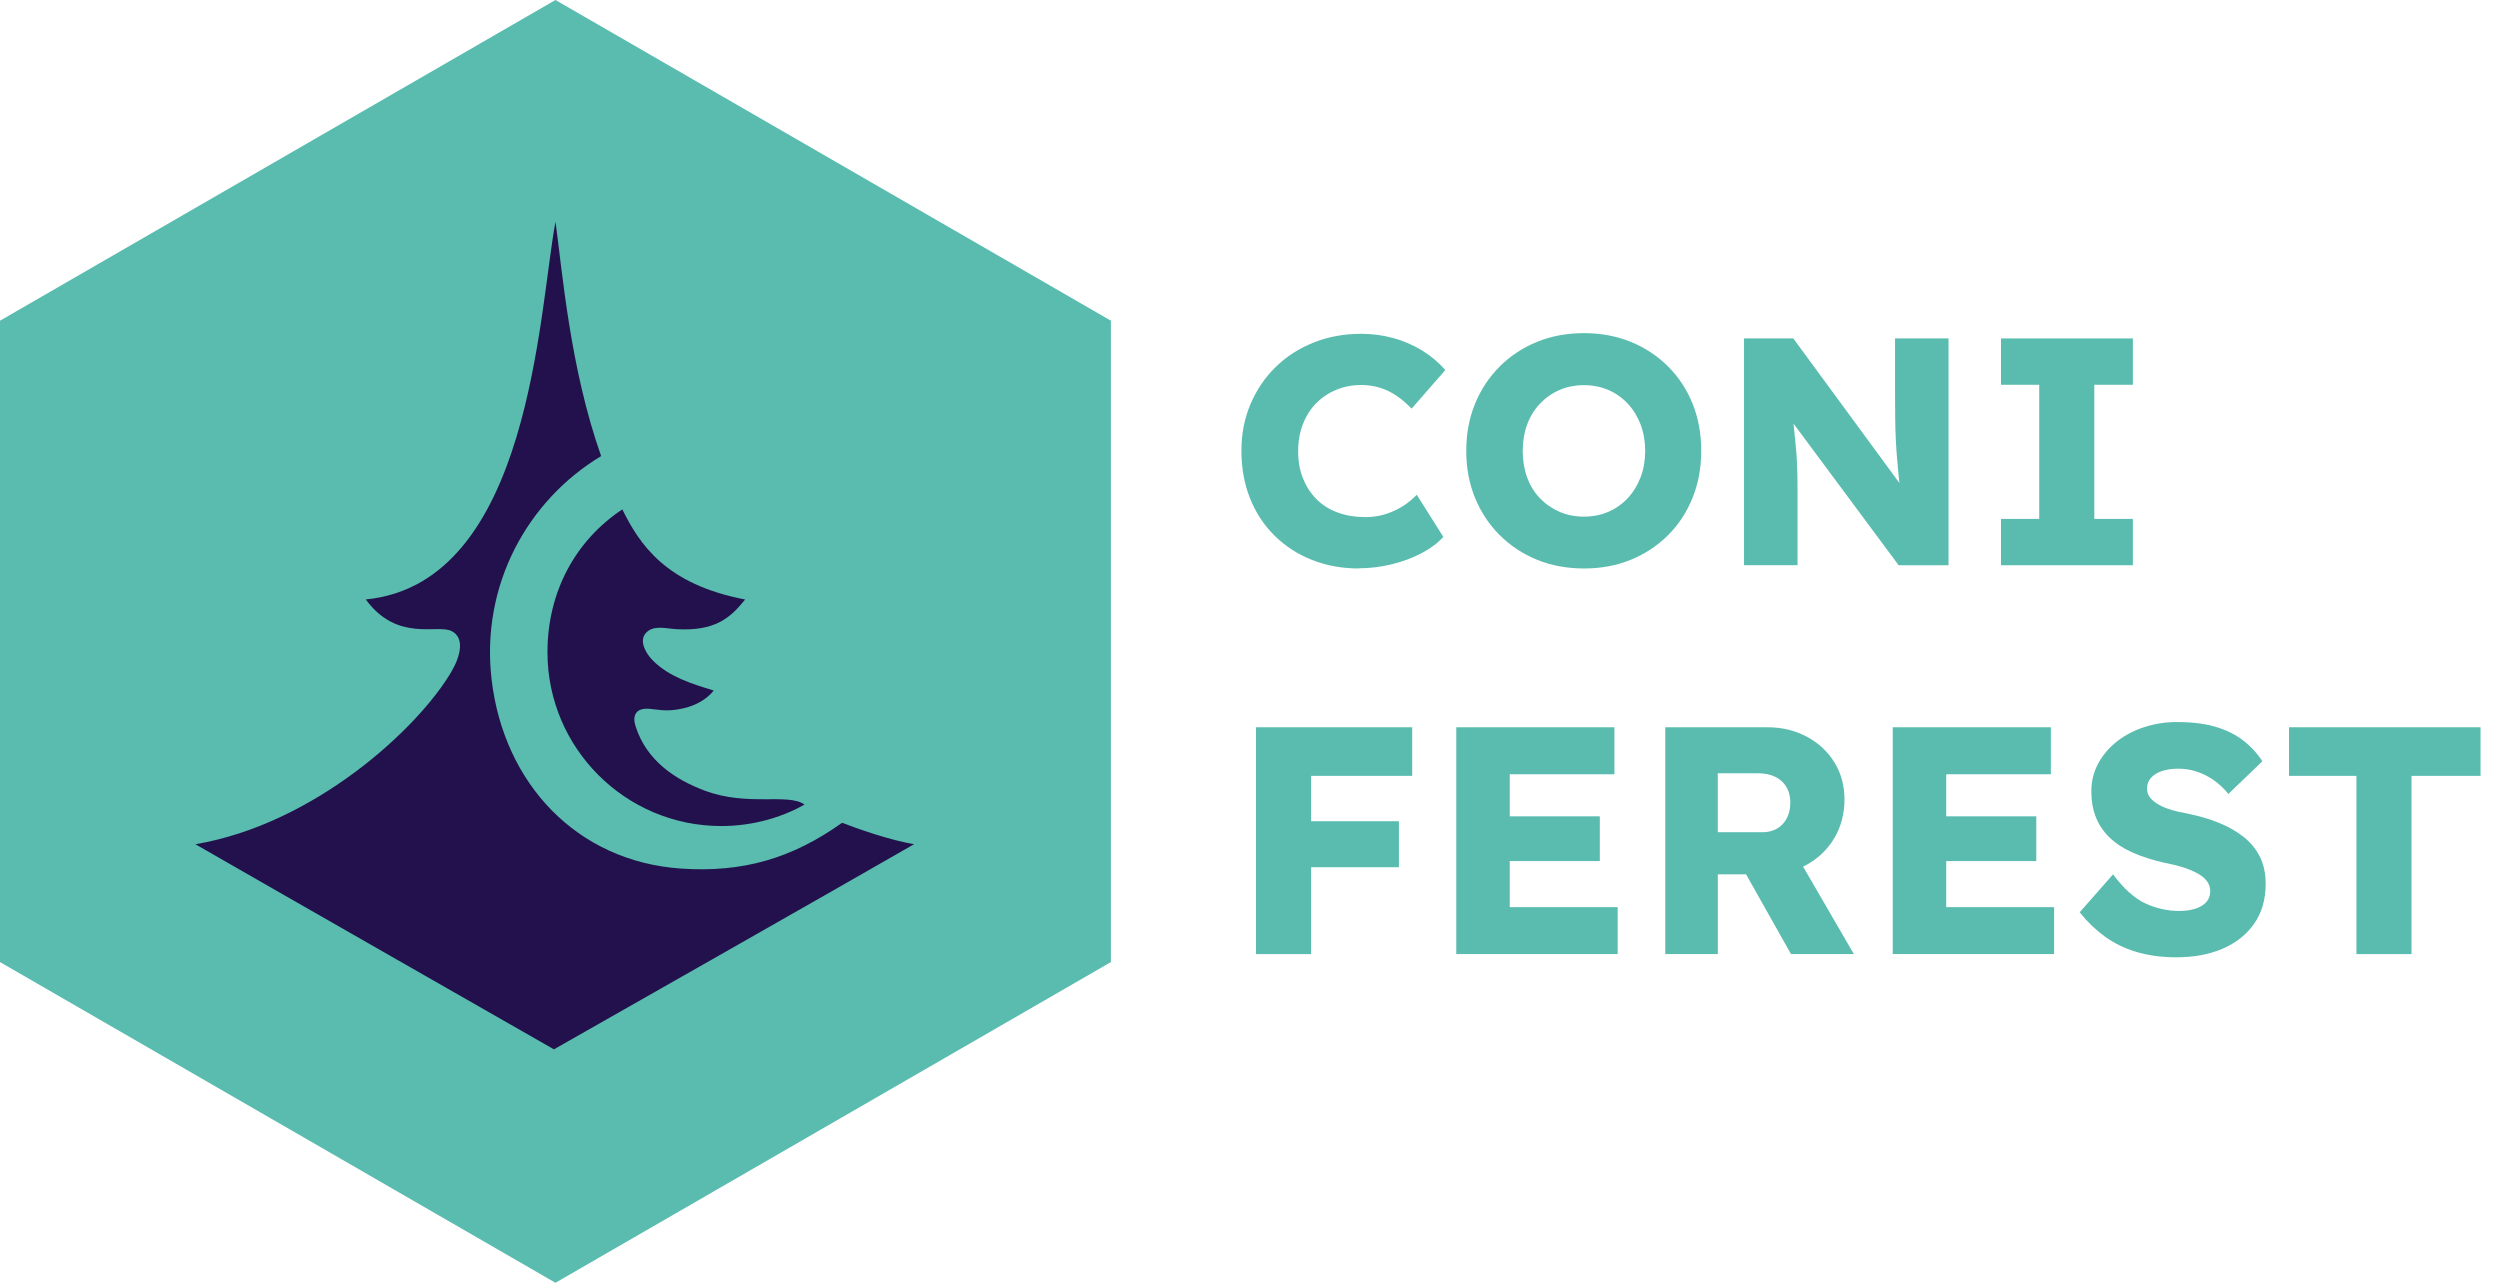 <?xml version="1.0" encoding="UTF-8"?>
<svg id="uuid-fb4e6430-86af-46d0-841c-1a05052a9f98" data-name="Слой 1" xmlns="http://www.w3.org/2000/svg" viewBox="0 0 779.23 399.83">
  <defs>
    <style>
      .uuid-0c6dfffe-fa7b-4259-a01e-a9fb69d27e90 {
        fill: #22114c;
      }

      .uuid-059f8b84-b8a0-4664-989f-ca39e73ce29a {
        fill: #59bcaf;
      }
    </style>
  </defs>
  <g>
    <path class="uuid-059f8b84-b8a0-4664-989f-ca39e73ce29a" d="m173.13,0L0,99.96v199.91l173.13,99.96,173.13-99.96V99.96L173.13,0Z"/>
    <g>
      <path class="uuid-0c6dfffe-fa7b-4259-a01e-a9fb69d27e90" d="m250.77,250.77c-1.36.8-2.98,1.59-4.4,2.21-2.26.99-4.59,1.82-6.96,2.49-4.75,1.33-9.67,2-14.6,2-29.89,0-54.17-24.31-54.17-54.17,0-18.84,8.72-34.82,23.33-44.53,5.4,10.89,13.49,23.35,38.28,28.09-4.59,5.71-9.29,9.97-21.6,9.24-2.98-.18-7.24-1.45-9.49,1.38-1.98,2.49.18,6.26,2.44,8.51,5.03,4.98,12.1,7.2,18.87,9.24-2.28,2.84-5.66,4.65-9.2,5.48-3.54.83-5.83.88-9.43.38-1.97-.27-4.37-.49-5.54,1.12-.84,1.16-.63,2.78-.2,4.15,3.44,10.87,12.57,16.7,21.52,20.06,13.53,5.09,25.82.66,31.15,4.35Z"/>
      <path class="uuid-0c6dfffe-fa7b-4259-a01e-a9fb69d27e90" d="m284.89,263.14c-18.39,10.63-112.24,63.93-112.24,63.93,0,0-93.33-53.3-111.75-63.93,37.12-6.29,69.46-36.07,79.84-53.85,2.92-5,4.08-10.56,0-12.6-4.45-2.22-16.93,3.55-26.73-9.85,51.43-5.03,53.92-90.11,59.13-117.71,2.12,15.13,4.45,45.34,14.23,73.03-22.98,13.82-37.58,40.28-34.14,69.66,3.8,32.38,26.5,56.65,59.02,58.91,19.21,1.33,34.66-3.17,50.22-14.28,4.45,1.76,15.03,5.46,22.41,6.68Z"/>
    </g>
  </g>
  <g>
    <path class="uuid-059f8b84-b8a0-4664-989f-ca39e73ce29a" d="m423.61,177.19c-5.32,0-10.22-.89-14.7-2.68-4.48-1.78-8.37-4.31-11.67-7.58-3.3-3.27-5.84-7.14-7.62-11.62-1.79-4.48-2.68-9.41-2.68-14.8s.94-10.1,2.83-14.54c1.88-4.44,4.49-8.3,7.83-11.56,3.33-3.27,7.27-5.81,11.82-7.63,4.54-1.82,9.51-2.73,14.9-2.73,3.37,0,6.67.44,9.9,1.31,3.23.88,6.24,2.17,9.04,3.89,2.79,1.72,5.2,3.75,7.22,6.11l-10.5,12.02c-1.41-1.48-2.91-2.78-4.5-3.89-1.58-1.11-3.32-1.97-5.2-2.58-1.89-.61-3.91-.91-6.06-.91-2.69,0-5.24.49-7.63,1.46-2.39.98-4.48,2.36-6.26,4.14-1.79,1.78-3.18,3.96-4.19,6.51-1.01,2.56-1.52,5.42-1.52,8.58s.51,5.91,1.52,8.43c1.01,2.53,2.42,4.7,4.24,6.51,1.82,1.82,4.02,3.2,6.62,4.14,2.59.94,5.47,1.41,8.64,1.41,2.15,0,4.21-.3,6.16-.91,1.95-.61,3.75-1.43,5.4-2.47,1.65-1.04,3.11-2.24,4.39-3.59l8.28,13.13c-1.68,1.89-3.92,3.57-6.72,5.05-2.79,1.48-5.89,2.64-9.29,3.48-3.4.84-6.82,1.26-10.25,1.26Z"/>
    <path class="uuid-059f8b84-b8a0-4664-989f-ca39e73ce29a" d="m493.8,177.19c-5.39,0-10.3-.91-14.75-2.73-4.44-1.82-8.32-4.38-11.62-7.68-3.3-3.3-5.86-7.17-7.68-11.62-1.82-4.44-2.73-9.33-2.73-14.64s.91-10.2,2.73-14.65c1.82-4.44,4.38-8.32,7.68-11.62,3.3-3.3,7.17-5.86,11.62-7.68,4.44-1.82,9.33-2.73,14.64-2.73s10.2.91,14.65,2.73c4.44,1.82,8.31,4.38,11.61,7.68,3.3,3.3,5.84,7.17,7.63,11.62,1.78,4.44,2.68,9.33,2.68,14.65s-.89,10.12-2.68,14.59c-1.79,4.48-4.33,8.37-7.63,11.67s-7.17,5.86-11.61,7.68c-4.44,1.82-9.29,2.73-14.54,2.73Zm-.1-16.16c2.76,0,5.3-.5,7.63-1.51,2.32-1.01,4.34-2.44,6.06-4.29,1.72-1.85,3.05-4.02,3.99-6.51.94-2.49,1.41-5.22,1.41-8.18s-.47-5.69-1.41-8.18c-.94-2.49-2.27-4.66-3.99-6.51-1.72-1.85-3.74-3.28-6.06-4.29-2.32-1.01-4.87-1.51-7.63-1.51s-5.3.5-7.62,1.51c-2.32,1.01-4.36,2.44-6.11,4.29-1.75,1.85-3.08,4.02-3.99,6.51-.91,2.49-1.36,5.22-1.36,8.18s.45,5.71,1.36,8.23c.91,2.52,2.24,4.7,3.99,6.51,1.75,1.82,3.79,3.23,6.11,4.24,2.32,1.01,4.86,1.51,7.62,1.51Z"/>
    <path class="uuid-059f8b84-b8a0-4664-989f-ca39e73ce29a" d="m543.6,176.18v-70.7h15.35l37.07,50.5-3.33-.5c-.34-2.22-.61-4.34-.81-6.36-.2-2.02-.39-4.01-.56-5.96-.17-1.95-.3-3.94-.4-5.96-.1-2.02-.17-4.21-.2-6.57-.04-2.36-.05-4.91-.05-7.68v-17.47h16.67v70.7h-15.55l-38.68-52.12,5.15.71c.34,3.23.62,5.98.86,8.23.24,2.26.44,4.26.61,6.01.17,1.75.29,3.33.35,4.75.07,1.41.12,2.81.15,4.19.03,1.38.05,2.91.05,4.6v23.63h-16.67Z"/>
    <path class="uuid-059f8b84-b8a0-4664-989f-ca39e73ce29a" d="m623.69,176.18v-14.44h11.92v-41.81h-11.92v-14.44h41.11v14.44h-12.02v41.81h12.02v14.44h-41.11Z"/>
    <path class="uuid-059f8b84-b8a0-4664-989f-ca39e73ce29a" d="m391.49,297.38v-70.7h17.17v70.7h-17.17Zm7.98-55.55v-15.15h40.7v15.15h-40.7Zm0,28.48v-14.34h36.56v14.34h-36.56Z"/>
    <path class="uuid-059f8b84-b8a0-4664-989f-ca39e73ce29a" d="m453.91,297.38v-70.7h49.29v14.65h-32.62v41.41h33.63v14.64h-50.3Zm8.08-28.99v-13.94h36.66v13.94h-36.66Z"/>
    <path class="uuid-059f8b84-b8a0-4664-989f-ca39e73ce29a" d="m519.05,297.38v-70.7h31.82c4.51,0,8.6.98,12.27,2.93,3.67,1.95,6.55,4.63,8.64,8.03,2.09,3.4,3.13,7.26,3.13,11.56s-1.04,8.43-3.13,11.97c-2.09,3.54-4.95,6.31-8.58,8.33-3.64,2.02-7.74,3.03-12.32,3.03h-15.45v24.85h-16.36Zm16.36-37.98h13.94c1.75,0,3.28-.39,4.59-1.16,1.31-.77,2.32-1.87,3.03-3.28s1.06-3.03,1.06-4.85-.4-3.42-1.21-4.8c-.81-1.38-1.97-2.44-3.48-3.18-1.52-.74-3.35-1.11-5.5-1.11h-12.42v18.38Zm22.83,37.98l-17.98-31.92,17.57-2.53,20,34.44h-19.59Z"/>
    <path class="uuid-059f8b84-b8a0-4664-989f-ca39e73ce29a" d="m589.95,297.38v-70.7h49.29v14.65h-32.62v41.41h33.63v14.64h-50.3Zm8.08-28.99v-13.94h36.66v13.94h-36.66Z"/>
    <path class="uuid-059f8b84-b8a0-4664-989f-ca39e73ce29a" d="m678.53,298.39c-4.65,0-8.84-.56-12.58-1.67-3.74-1.11-7.05-2.73-9.95-4.85-2.9-2.12-5.49-4.63-7.78-7.52l10.4-11.82c3.37,4.51,6.75,7.54,10.15,9.09,3.4,1.55,6.92,2.32,10.55,2.32,1.82,0,3.47-.24,4.95-.71,1.48-.47,2.63-1.16,3.43-2.07.81-.91,1.21-2.04,1.21-3.38,0-1.01-.25-1.92-.76-2.73-.5-.81-1.2-1.51-2.07-2.12-.88-.61-1.92-1.16-3.13-1.67s-2.49-.94-3.84-1.31c-1.35-.37-2.73-.69-4.14-.96-3.91-.87-7.31-1.95-10.2-3.23-2.9-1.28-5.3-2.84-7.22-4.7-1.92-1.85-3.35-3.97-4.29-6.36-.94-2.39-1.41-5.07-1.41-8.03,0-3.16.72-6.08,2.17-8.74,1.45-2.66,3.4-4.95,5.86-6.87,2.46-1.92,5.3-3.4,8.53-4.44,3.23-1.04,6.6-1.57,10.1-1.57,4.65,0,8.63.49,11.97,1.46,3.33.98,6.19,2.37,8.58,4.19,2.39,1.82,4.43,4.01,6.11,6.57l-10.61,10.2c-1.41-1.75-2.95-3.2-4.6-4.34-1.65-1.14-3.4-2.02-5.25-2.63-1.85-.61-3.75-.91-5.71-.91s-3.75.25-5.2.76c-1.45.5-2.58,1.21-3.38,2.12-.81.91-1.21,2-1.21,3.28,0,1.15.34,2.12,1.01,2.93.67.81,1.58,1.53,2.73,2.17,1.14.64,2.46,1.18,3.94,1.62,1.48.44,3.03.79,4.65,1.06,3.7.74,7.05,1.72,10.05,2.93,3,1.21,5.59,2.69,7.78,4.44,2.19,1.75,3.87,3.82,5.05,6.21,1.18,2.39,1.77,5.17,1.77,8.33,0,4.92-1.2,9.07-3.59,12.47-2.39,3.4-5.66,5.99-9.8,7.78-4.14,1.78-8.91,2.68-14.29,2.68Z"/>
    <path class="uuid-059f8b84-b8a0-4664-989f-ca39e73ce29a" d="m734.48,297.38v-55.55h-21.01v-15.15h59.69v15.15h-21.51v55.55h-17.17Z"/>
  </g>
</svg>
